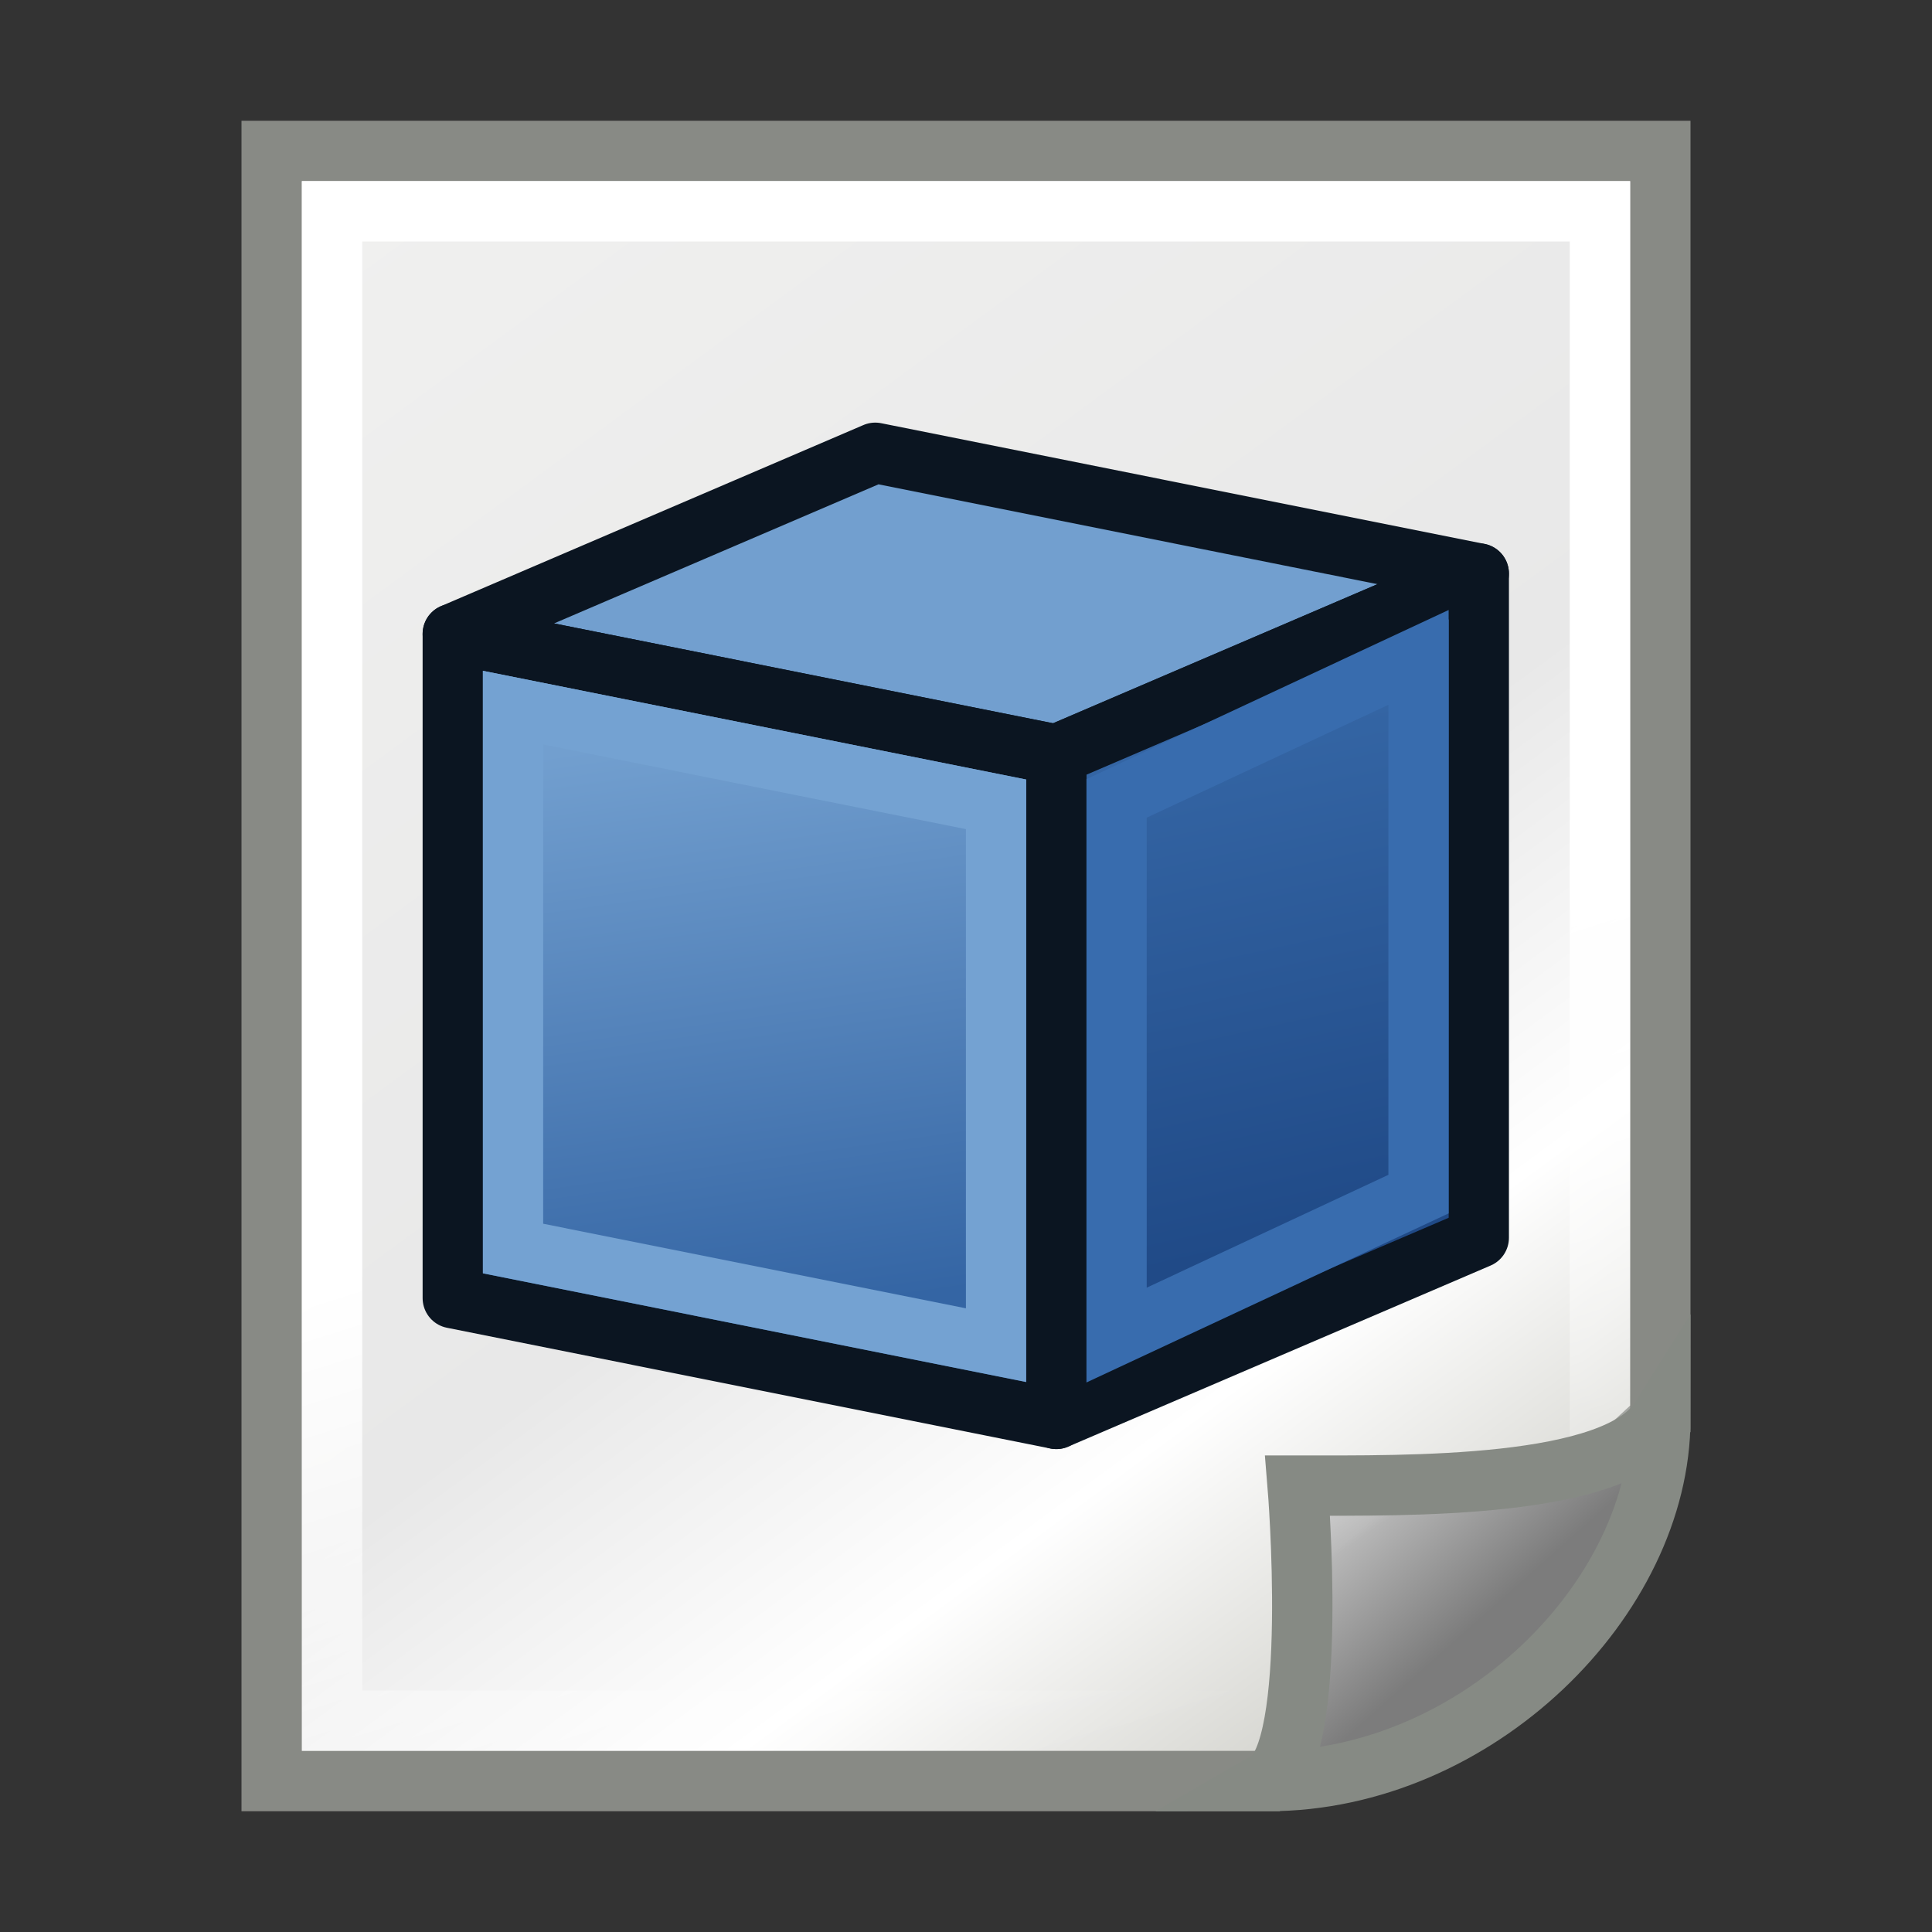 <?xml version="1.0" encoding="UTF-8" standalone="no"?>
<!-- Created with Inkscape (http://www.inkscape.org/) -->

<svg
   width="64"
   height="64"
   id="svg4198"
   version="1.1"
   sodipodi:docname="Part_document2.svg"
   inkscape:version="1.3.2 (1:1.3.2+202311252150+091e20ef0f)"
   xmlns:inkscape="http://www.inkscape.org/namespaces/inkscape"
   xmlns:sodipodi="http://sodipodi.sourceforge.net/DTD/sodipodi-0.dtd"
   xmlns:xlink="http://www.w3.org/1999/xlink"
   xmlns="http://www.w3.org/2000/svg"
   xmlns:svg="http://www.w3.org/2000/svg"
   xmlns:rdf="http://www.w3.org/1999/02/22-rdf-syntax-ns#"
   xmlns:cc="http://creativecommons.org/ns#"
   xmlns:dc="http://purl.org/dc/elements/1.1/">
  <rect width="100%" height="100%" fill="#333333" stroke="none"/>
  <sodipodi:namedview
     id="namedview1"
     pagecolor="#ffffff"
     bordercolor="#999999"
     borderopacity="1"
     inkscape:showpageshadow="2"
     inkscape:pageopacity="0"
     inkscape:pagecheckerboard="0"
     inkscape:deskcolor="#d1d1d1"
     inkscape:zoom="5.6568542"
     inkscape:cx="23.157747"
     inkscape:cy="36.681165"
     inkscape:window-width="1920"
     inkscape:window-height="1011"
     inkscape:window-x="0"
     inkscape:window-y="32"
     inkscape:window-maximized="1"
     inkscape:current-layer="layer3" />
  <defs
     id="defs4200">
    <linearGradient
       id="linearGradient15218">
      <stop
         style="stop-color:#f0f0ef;stop-opacity:1;"
         offset="0"
         id="stop15220" />
      <stop
         id="stop2269"
         offset="0.599"
         style="stop-color:#e8e8e8;stop-opacity:1;" />
      <stop
         id="stop2267"
         offset="0.828"
         style="stop-color:#ffffff;stop-opacity:1;" />
      <stop
         style="stop-color:#d8d8d3;stop-opacity:1;"
         offset="1"
         id="stop15222" />
    </linearGradient>
    <linearGradient
       id="linearGradient2259">
      <stop
         style="stop-color:#ffffff;stop-opacity:1;"
         offset="0"
         id="stop2261" />
      <stop
         style="stop-color:#ffffff;stop-opacity:0;"
         offset="1"
         id="stop2263" />
    </linearGradient>
    <linearGradient
       id="linearGradient2224">
      <stop
         style="stop-color:#7c7c7c;stop-opacity:1;"
         offset="0"
         id="stop2226" />
      <stop
         style="stop-color:#b8b8b8;stop-opacity:1;"
         offset="1"
         id="stop2228" />
    </linearGradient>
    <linearGradient
       xlink:href="#linearGradient2224"
       id="linearGradient2230"
       x1="35.997"
       y1="40.458"
       x2="33.665"
       y2="37.771"
       gradientUnits="userSpaceOnUse"
       gradientTransform="matrix(1.355,0,0,1.387,-0.3,-1.973)" />
    <linearGradient
       id="linearGradient2251">
      <stop
         style="stop-color:#ffffff;stop-opacity:1;"
         offset="0"
         id="stop2253" />
      <stop
         style="stop-color:#ffffff;stop-opacity:0;"
         offset="1"
         id="stop2255" />
    </linearGradient>
    <linearGradient
       xlink:href="#linearGradient2251"
       id="linearGradient2257"
       x1="33.396"
       y1="36.921"
       x2="34.17"
       y2="38.07"
       gradientUnits="userSpaceOnUse"
       gradientTransform="matrix(1.355,0,0,1.387,-0.3,-2.493)" />
    <linearGradient
       xlink:href="#linearGradient2259"
       id="linearGradient13651"
       gradientUnits="userSpaceOnUse"
       gradientTransform="matrix(1.354,0,0,1.387,-0.531,-1.973)"
       x1="26.076"
       y1="26.697"
       x2="30.811"
       y2="42.007" />
    <linearGradient
       xlink:href="#linearGradient15218"
       id="linearGradient13653"
       gradientUnits="userSpaceOnUse"
       gradientTransform="matrix(1.446,0,0,1.373,-2.698,-1.971)"
       x1="9.474"
       y1="6.536"
       x2="35.411"
       y2="40.05" />
    <linearGradient
       gradientTransform="translate(0,-4)"
       xlink:href="#linearGradient3777"
       id="linearGradient3783"
       x1="53.897"
       y1="51.18"
       x2="47.502"
       y2="21.837"
       gradientUnits="userSpaceOnUse" />
    <linearGradient
       id="linearGradient3777">
      <stop
         style="stop-color:#204a87;stop-opacity:1"
         offset="0"
         id="stop3779" />
      <stop
         style="stop-color:#3465a4;stop-opacity:1"
         offset="1"
         id="stop3781" />
    </linearGradient>
    <linearGradient
       gradientTransform="translate(0,-4)"
       xlink:href="#linearGradient3767"
       id="linearGradient3773"
       x1="22.117"
       y1="55.718"
       x2="17.329"
       y2="21.311"
       gradientUnits="userSpaceOnUse" />
    <linearGradient
       id="linearGradient3767">
      <stop
         style="stop-color:#3465a4;stop-opacity:1"
         offset="0"
         id="stop3769" />
      <stop
         style="stop-color:#729fcf;stop-opacity:1"
         offset="1"
         id="stop3771" />
    </linearGradient>
  </defs>
  <g
     inkscape:groupmode="layer"
     id="layer2"
     inkscape:label="base"
     style="display:inline;stroke-width:2;stroke-dasharray:none">
    <path
       style="fill:url(#linearGradient13653);fill-opacity:1;fill-rule:evenodd;stroke:#888a85;stroke-width:2;stroke-linecap:butt;stroke-linejoin:miter;stroke-miterlimit:4;stroke-dasharray:none;stroke-dashoffset:0;stroke-opacity:1"
       d="M 55,5 V 47 L 42,59 H 9 V 5 Z"
       id="rect12413"
       sodipodi:nodetypes="cccccc" />
    <path
       id="rect15244"
       style="opacity:1;fill:none;fill-rule:evenodd;stroke:url(#linearGradient13651);stroke-width:2"
       d="M 11,57 H 53 V 7 H 11 Z"
       sodipodi:nodetypes="ccccc" />
    <path
       id="path2210"
       d="m 42,59 c 6.907,0 13,-6.045 13,-12 -1.468,2.33 -8.37,2.213 -12.013,2.213 0,0 0.725,8.798 -0.987,9.787 z"
       style="color:#000000;display:inline;overflow:visible;visibility:visible;opacity:1;fill:url(#linearGradient2230);fill-opacity:1;fill-rule:evenodd;stroke:#868a84;stroke-width:2;stroke-linecap:butt;stroke-linejoin:miter;stroke-miterlimit:4;stroke-dasharray:none;stroke-dashoffset:0;stroke-opacity:1;marker:none;marker-start:none;marker-mid:none;marker-end:none"
       sodipodi:nodetypes="cccc" />
    <path
       id="path2247"
       style="color:#000000;display:inline;overflow:visible;visibility:visible;opacity:0.369;fill:none;fill-opacity:1;fill-rule:evenodd;stroke:url(#linearGradient2257);stroke-width:2;stroke-linecap:butt;stroke-linejoin:miter;stroke-miterlimit:4;stroke-dasharray:none;stroke-dashoffset:0;stroke-opacity:1;marker:none;marker-start:none;marker-mid:none;marker-end:none"
       d="m 45.1,51.203 c 0.079,1.773 0.107,3.558 -0.121,5.322 3.028,-0.924 5.744,-3.038 7.146,-5.906 -1.853,0.38 -3.406,0.553 -7.025,0.584 z"
       sodipodi:nodetypes="cccc" />
  </g>
  <g
     inkscape:groupmode="layer"
     id="layer3"
     inkscape:label="part"
     style="display:inline">
    <g
       id="layer1-3"
       transform="matrix(0.558,0,0,0.56,13.137,14.655)"
       style="display:inline;stroke-width:3.577;stroke-dasharray:none">
      <path
         style="fill:#729fcf;stroke:#0b1521;stroke-width:3.577;stroke-linecap:butt;stroke-linejoin:round;stroke-dasharray:none;stroke-opacity:1"
         d="M 3.335,11.333 39.166,18.476 64.248,7.761 28.417,0.618 Z"
         id="path2993"
         sodipodi:nodetypes="ccccc" />
      <path
         style="fill:url(#linearGradient3783);fill-opacity:1;stroke:#0b1521;stroke-width:3.577;stroke-linecap:butt;stroke-linejoin:round;stroke-dasharray:none;stroke-opacity:1"
         d="M 64.248,7.761 V 47.047 L 39.166,57.761 V 18.476 Z"
         id="path2995"
         sodipodi:nodetypes="ccccc" />
      <path
         id="path3825"
         d="M 3.335,11.333 39.166,18.476 V 57.761 L 3.335,50.618 Z"
         style="display:inline;overflow:visible;visibility:visible;fill:url(#linearGradient3773);fill-opacity:1;fill-rule:evenodd;stroke:#0b1521;stroke-width:3.577;stroke-linecap:butt;stroke-linejoin:round;stroke-miterlimit:4;stroke-dasharray:none;stroke-dashoffset:0;stroke-opacity:1;marker:none;enable-background:accumulate"
         sodipodi:nodetypes="ccccc" />
      <path
         id="path3765"
         style="fill:none;stroke:#74a2d2;stroke-width:3.577;stroke-linecap:butt;stroke-linejoin:miter;stroke-dasharray:none;stroke-opacity:1"
         d="m 6.914,47.686 c 9.558,1.906 19.116,3.811 28.674,5.717 0,-10.665 0,-21.329 0,-31.994 -9.558,-1.906 -19.116,-3.811 -28.674,-5.717 0,10.665 0,21.329 0,31.994 z" />
      <path
         id="path3775"
         style="fill:none;stroke:#386cae;stroke-width:3.577;stroke-linecap:butt;stroke-linejoin:miter;stroke-dasharray:none;stroke-opacity:1"
         d="M 42.744,21.057 V 52.805 L 60.669,44.466 V 12.718 Z"
         sodipodi:nodetypes="ccccc" />
    </g>
  </g>
</svg>
